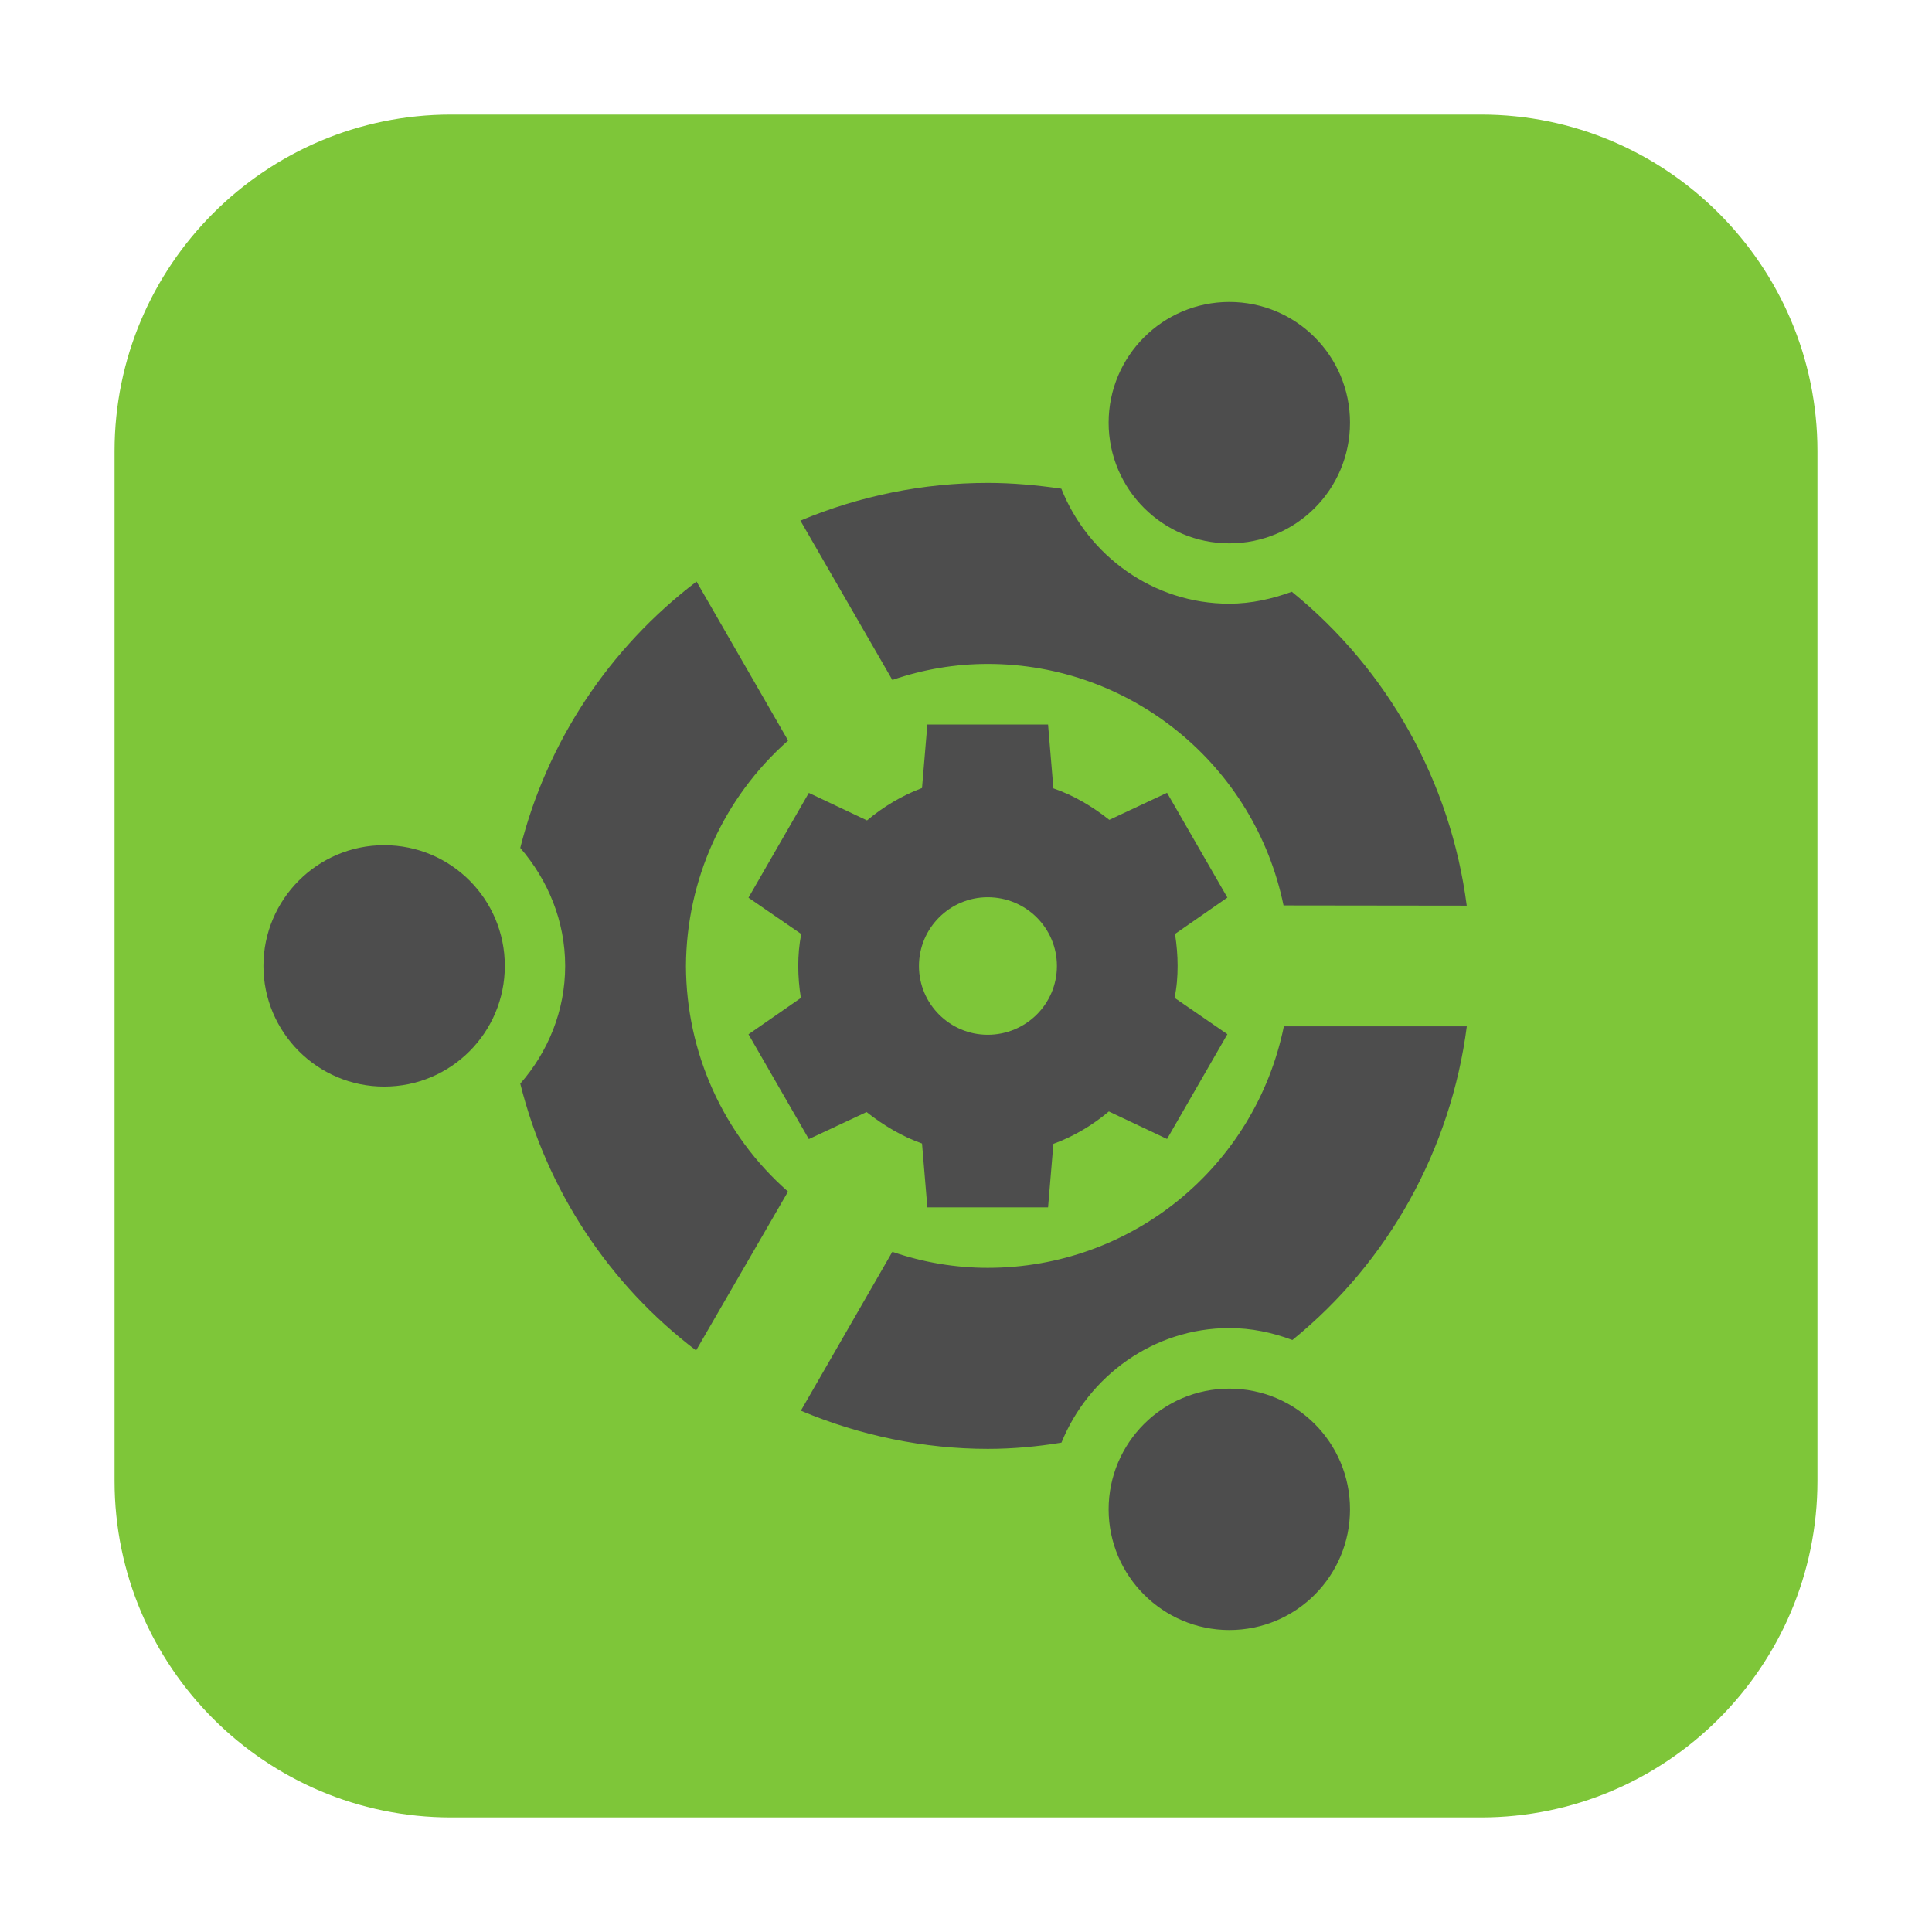<svg height="17pt" viewBox="0 0 17 17" width="17pt" xmlns="http://www.w3.org/2000/svg" xmlns:xlink="http://www.w3.org/1999/xlink"><clipPath id="a"><path d="m0 0h17v17h-17z"/></clipPath><path d="m3.969 1.008h9.062c1.633 0 2.961 1.328 2.961 2.961v9.062c0 1.633-1.328 2.961-2.961 2.961h-9.062c-1.633 0-2.961-1.328-2.961-2.961v-9.062c0-1.633 1.328-2.961 2.961-2.961zm0 0" fill="#7ec639" fill-rule="evenodd"/><path d="m12.906 7.969c-.141-1.086-.691-2.074-1.539-2.762-.172.062-.355.105-.551.105-.668 0-1.242-.422-1.477-1.012-.215-.031-.43-.051-.648-.051-.566 0-1.125.113-1.648.332l.809 1.402c.273-.094.555-.141.84-.141 1.262 0 2.348.891 2.602 2.125zm0 1.062h-1.609c-.254 1.238-1.34 2.125-2.605 2.125-.285 0-.566-.047-.84-.141l-.805 1.398c.52.219 1.082.336 1.645.336.219 0 .438-.02.648-.055.238-.586.812-1.008 1.477-1.008.195 0 .379.039.555.105.848-.688 1.395-1.68 1.535-2.762zm-1.027-5.312c0-.586-.473-1.062-1.062-1.062-.586 0-1.062.477-1.062 1.062s.477 1.062 1.062 1.062c.59 0 1.062-.477 1.062-1.062zm0 9.562c0-.586-.473-1.062-1.062-1.062-.586 0-1.062.477-1.062 1.062s.477 1.062 1.062 1.062c.59 0 1.062-.477 1.062-1.062zm-4.945-6.766-.805-1.398c-.77.586-1.316 1.41-1.551 2.344.242.281.395.641.395 1.039 0 .395-.152.758-.395 1.035.234.938.781 1.766 1.547 2.348l.809-1.398c-.57-.5-.895-1.223-.898-1.984.004-.758.328-1.48.898-1.984zm-2.492 1.984c0-.586-.473-1.062-1.062-1.062-.586 0-1.062.477-1.062 1.062s.477 1.062 1.062 1.062c.59 0 1.062-.477 1.062-1.062zm0 0" fill="#4d4d4d"/><g clip-path="url(#a)"><path d="m8.16 6.375-.047.559c-.176.066-.34.164-.484.285l-.512-.242-.531.922.465.32c-.02.094-.027.188-.027.281s.008.188.023.281l-.461.32.531.922.508-.238c.148.117.312.215.488.277l.047.562h1.062l.047-.559c.18-.066.344-.164.488-.285l.512.242.531-.922-.465-.32c.02-.094.027-.188.027-.281s-.008-.188-.023-.281l.461-.32-.531-.922-.508.238c-.148-.117-.312-.215-.492-.277l-.047-.562zm.531 1.52c.336 0 .609.27.609.605s-.273.605-.609.605c-.332 0-.605-.27-.605-.605s.273-.605.605-.605zm0 0" fill="#4d4d4d"/></g></svg>